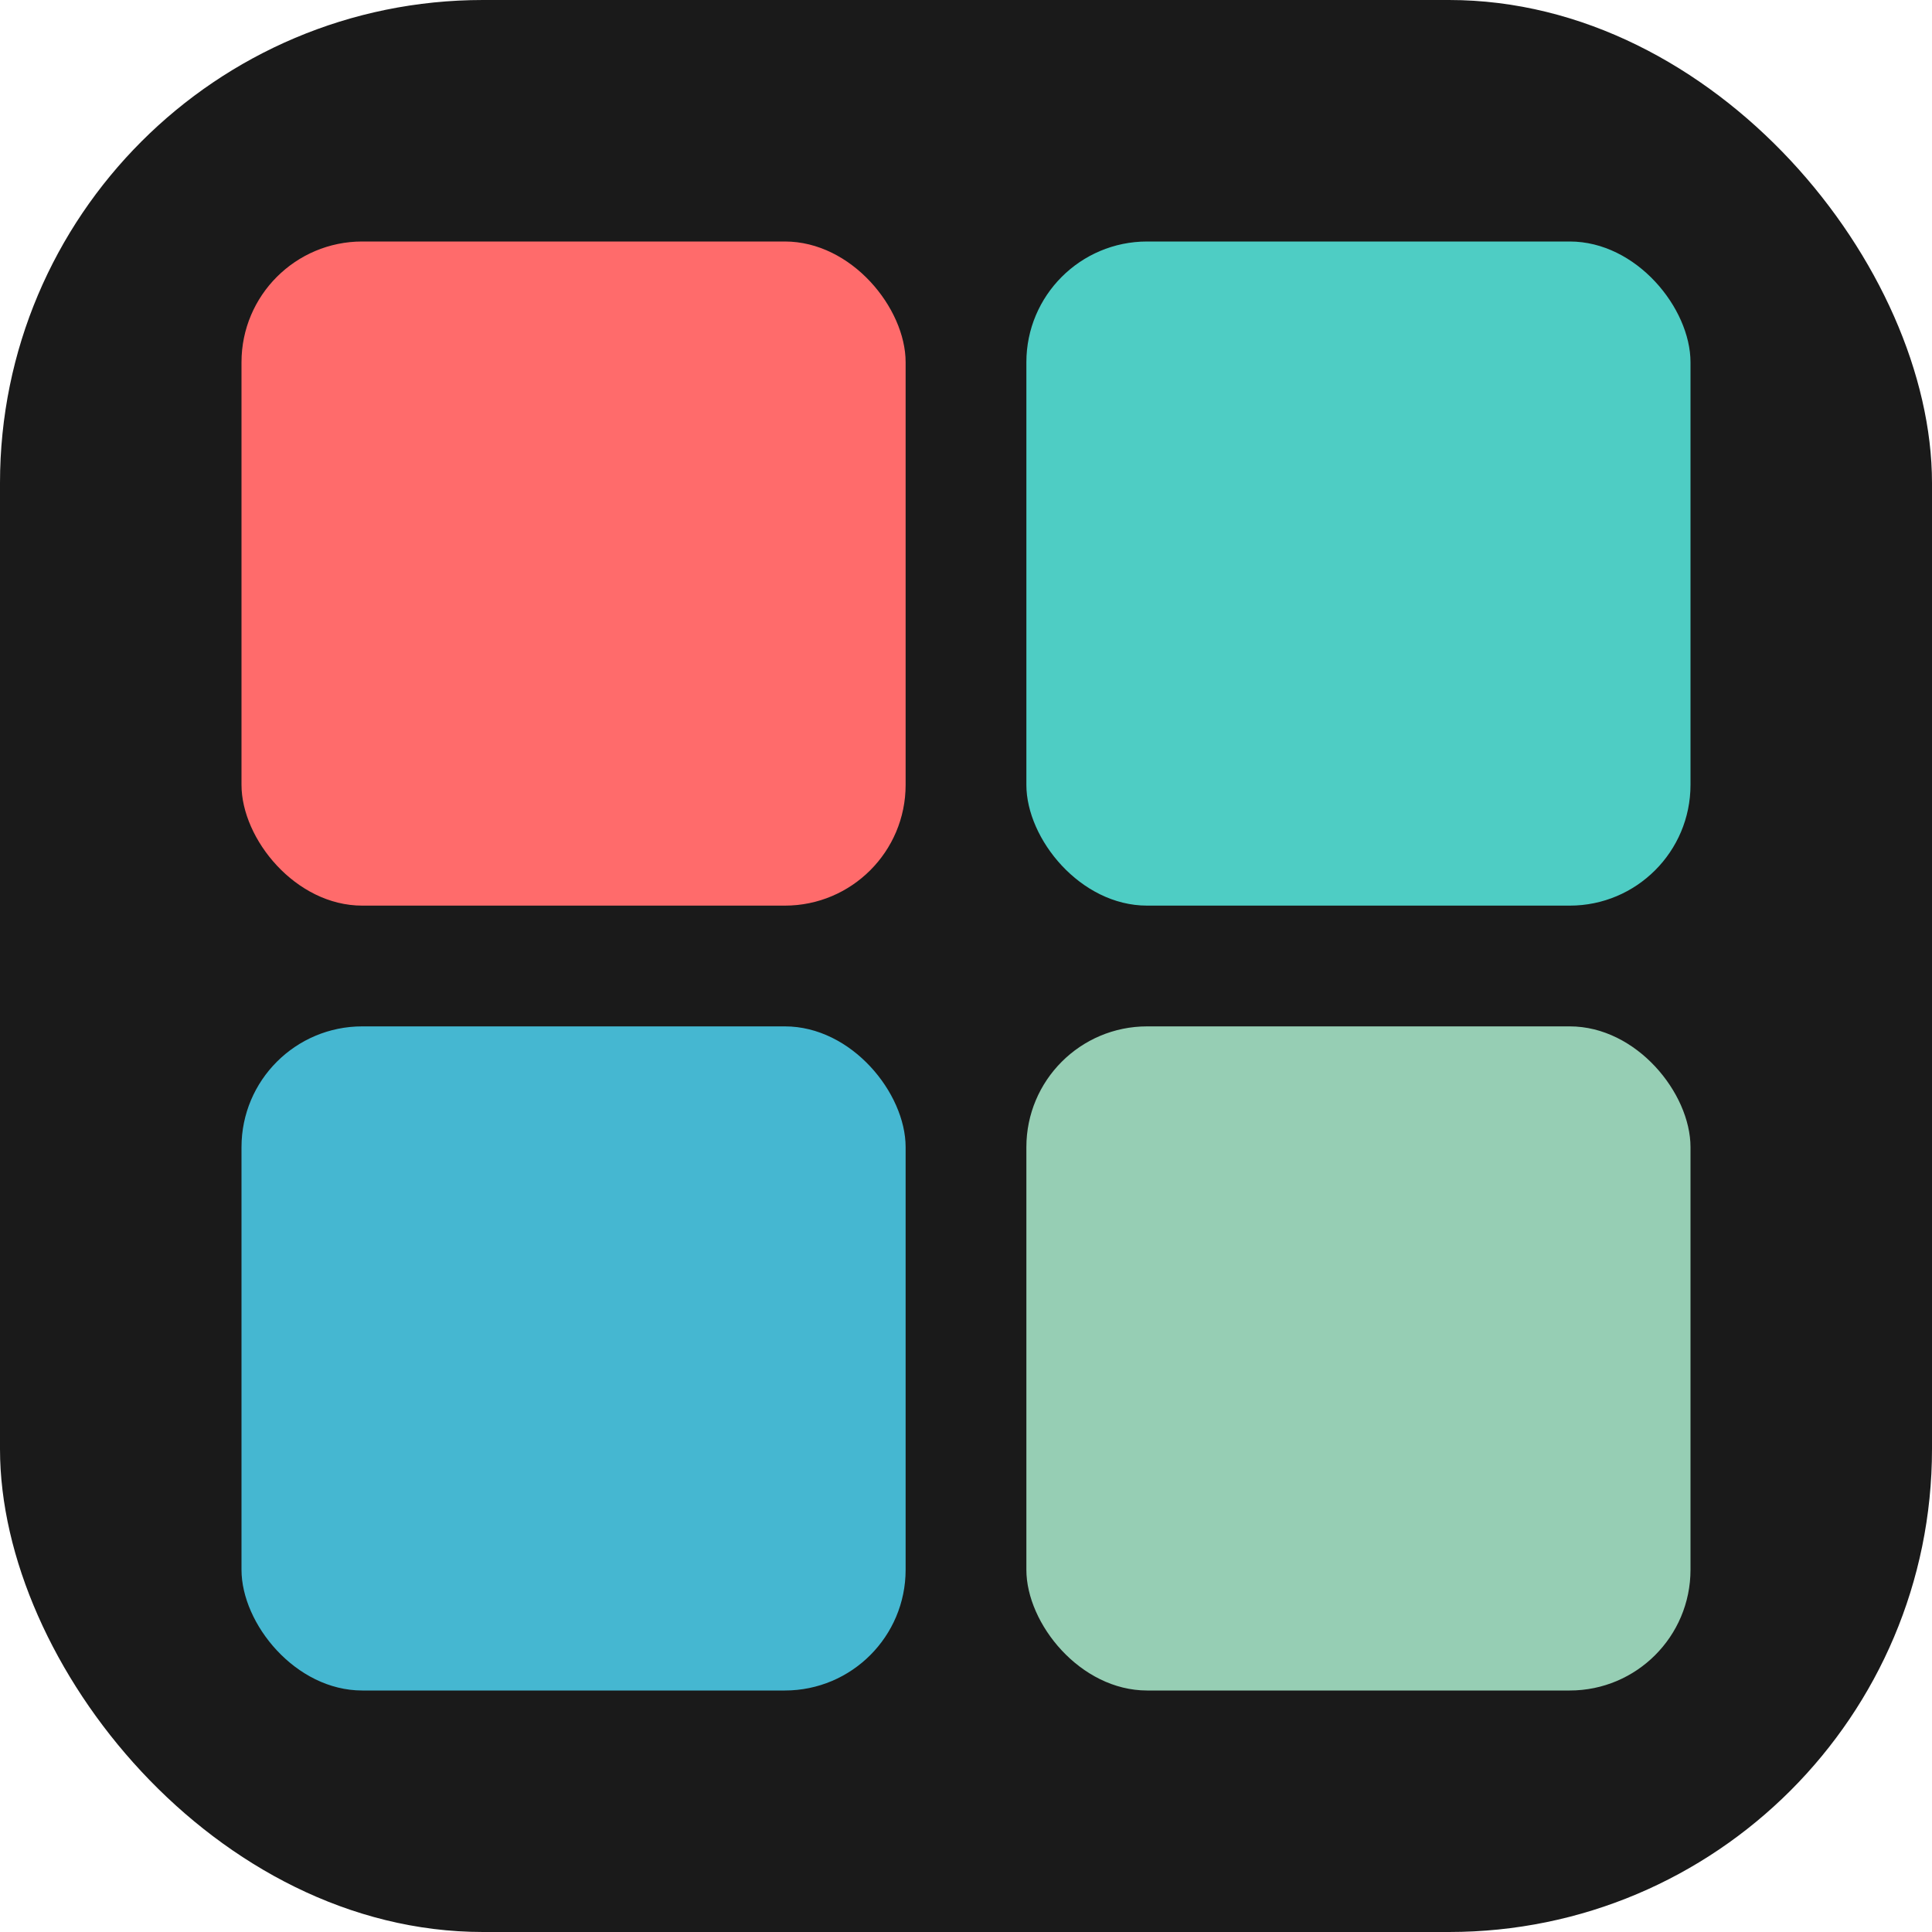 <?xml version="1.0" encoding="UTF-8"?>
<svg width="32" height="32" viewBox="0 0 32 32" fill="none" xmlns="http://www.w3.org/2000/svg">
  <!-- 背景 -->
  <rect width="32" height="32" rx="8" fill="#1A1A1A"/>
  
  <!-- 海报墙效果 -->
  <rect x="4" y="4" width="11" height="11" rx="2" fill="#FF6B6B"/>
  <rect x="17" y="4" width="11" height="11" rx="2" fill="#4ECDC4"/>
  <rect x="4" y="17" width="11" height="11" rx="2" fill="#45B7D1"/>
  <rect x="17" y="17" width="11" height="11" rx="2" fill="#96CEB4"/>
</svg>
